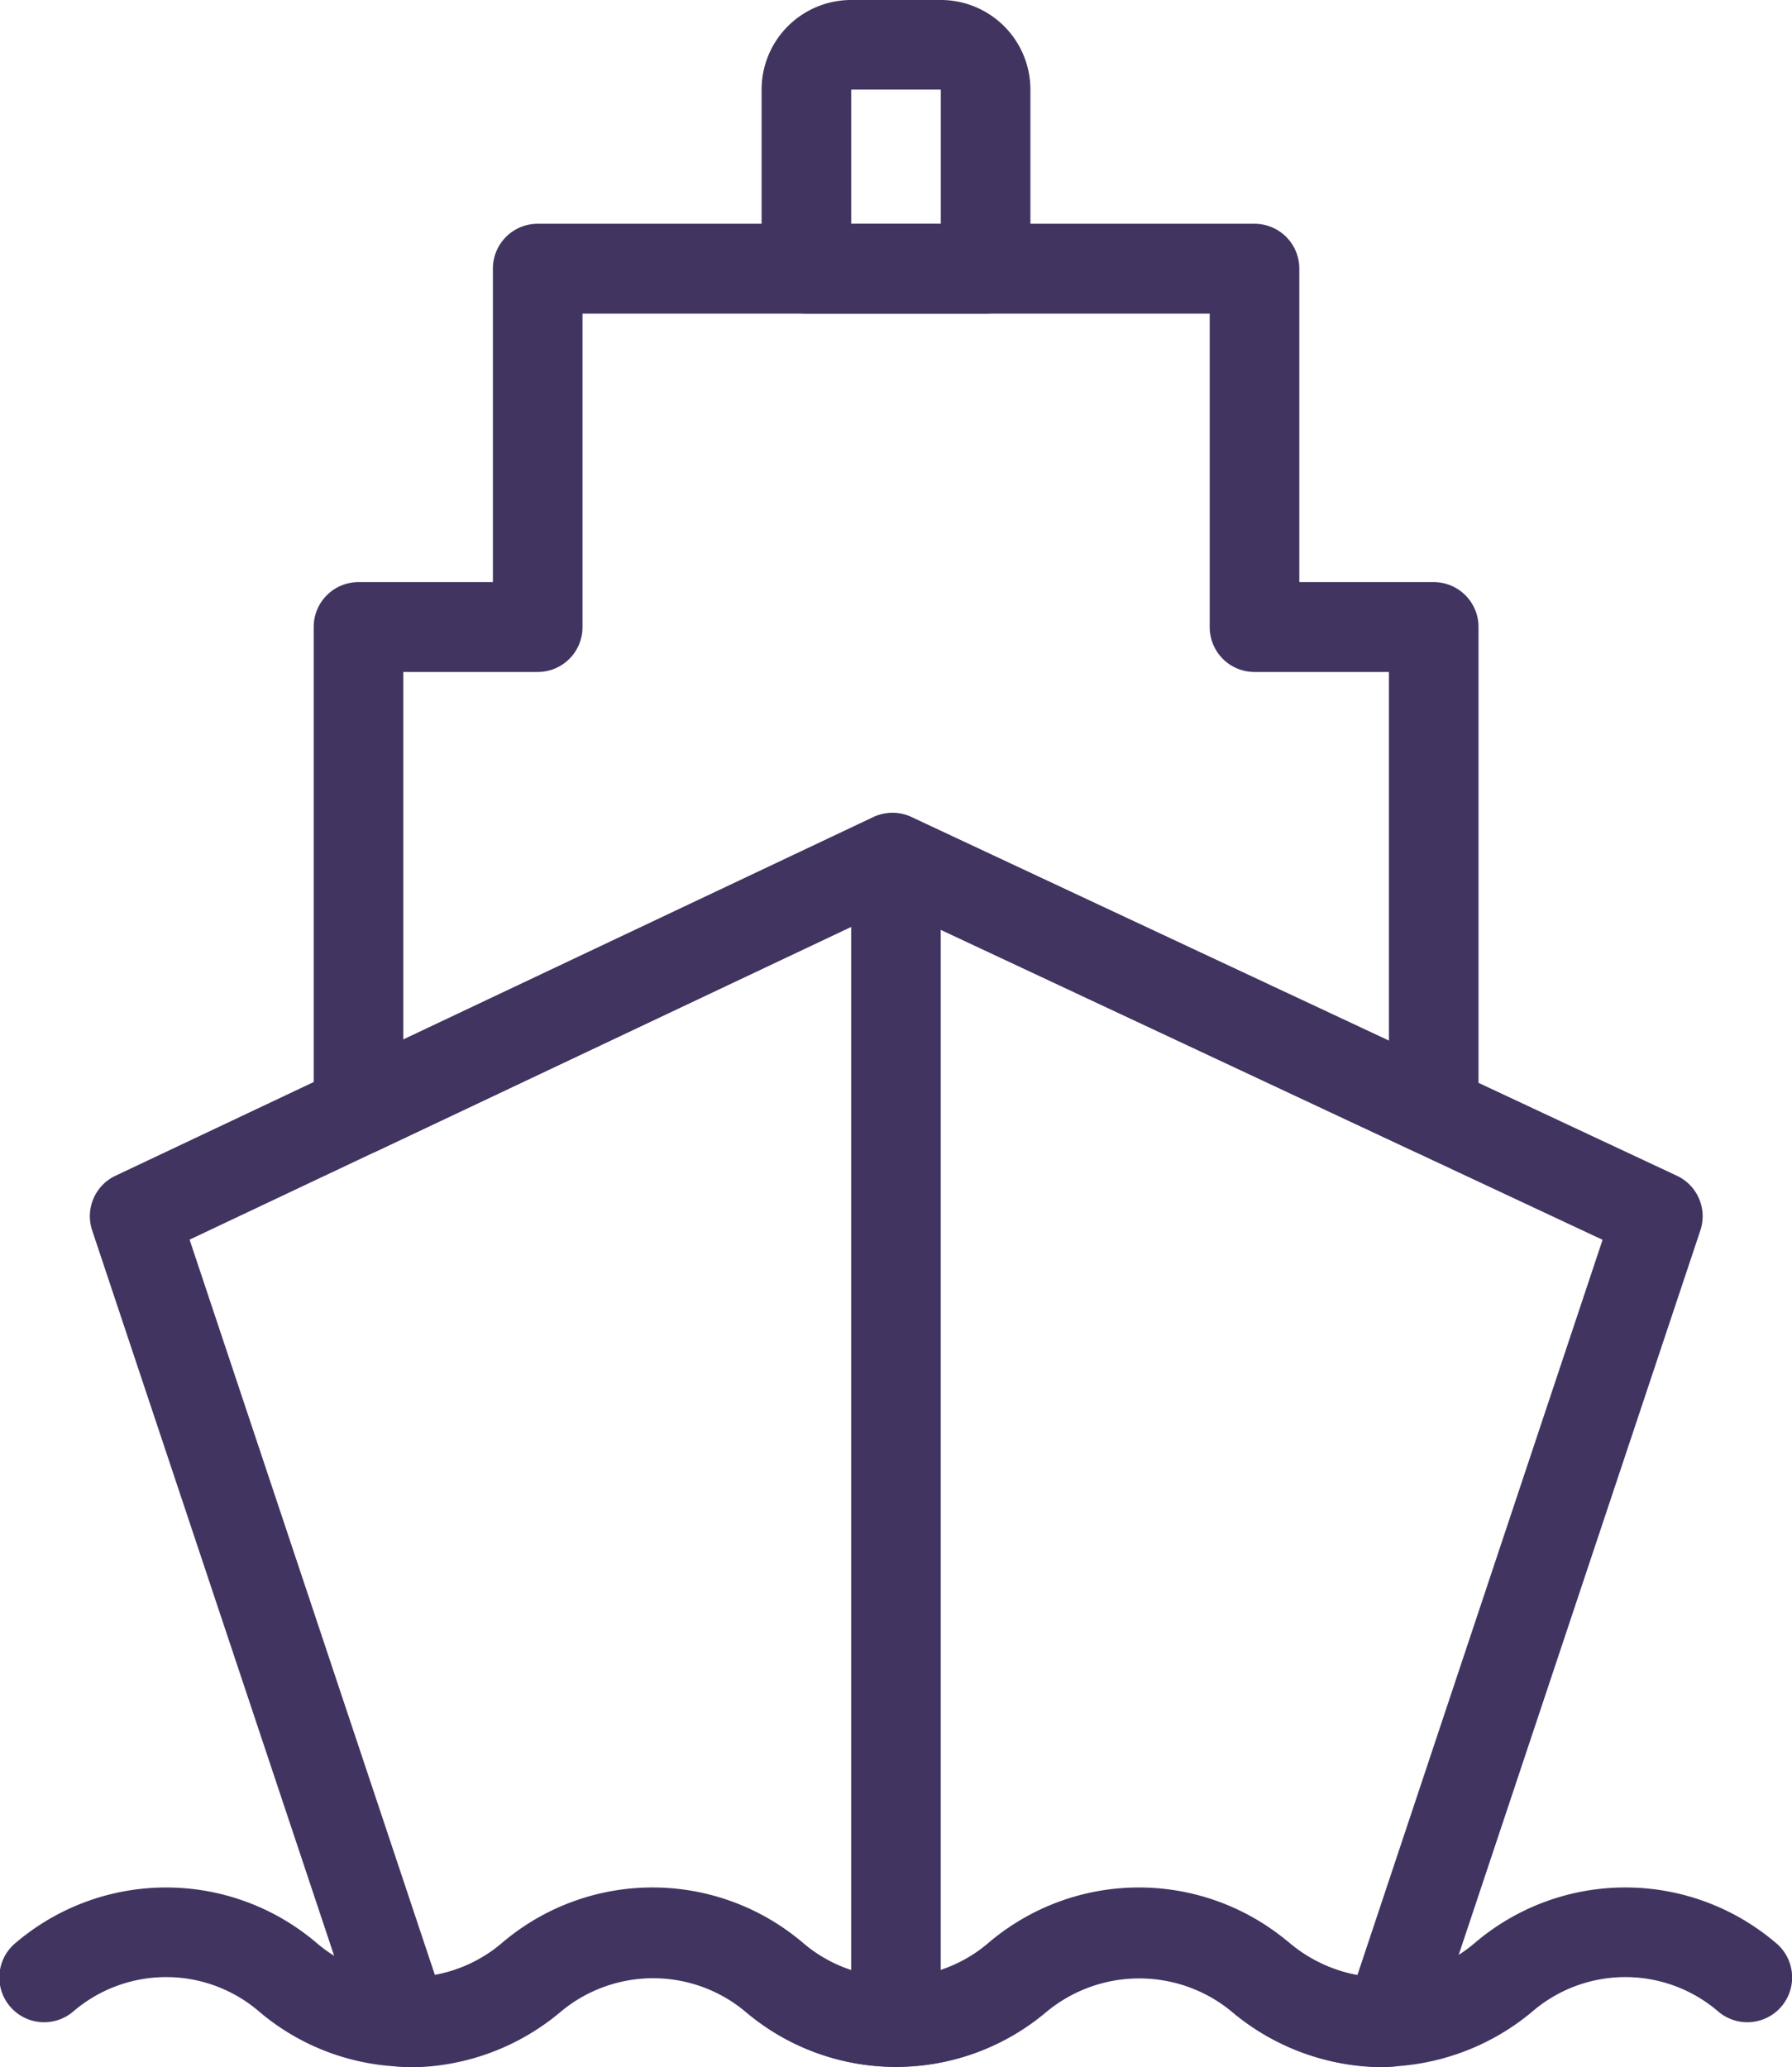 <svg id="ship" xmlns="http://www.w3.org/2000/svg" width="34" height="39.223" viewBox="0 0 34 39.223">
  <path id="Path_730" data-name="Path 730" d="M26.229,457.23A4.48,4.48,0,0,1,23.4,456.2l-.022-.018a2.7,2.7,0,0,0-3.538,0,4.4,4.4,0,0,1-5.69,0,2.705,2.705,0,0,0-3.538,0,4.4,4.4,0,0,1-5.69,0,2.706,2.706,0,0,0-3.539,0,.85.85,0,1,1-1.076-1.316,4.4,4.4,0,0,1,5.689,0,2.706,2.706,0,0,0,3.539,0,4.4,4.4,0,0,1,5.69,0,2.706,2.706,0,0,0,3.539,0,4.4,4.4,0,0,1,5.669-.017l.022.017a2.705,2.705,0,0,0,3.538,0,4.4,4.4,0,0,1,5.69,0,.85.85,0,1,1-1.076,1.316,2.706,2.706,0,0,0-3.539,0,4.48,4.48,0,0,1-2.844,1.043Z" transform="translate(0 -418.007)" fill="#423460"/>
  <path id="Path_731" data-name="Path 731" d="M46.1,219.2a4.473,4.473,0,0,1-2.85-1.042,2.758,2.758,0,0,0-3.539,0,4.419,4.419,0,0,1-5.689,0,2.734,2.734,0,0,0-3.53,0,4.468,4.468,0,0,1-2.853,1.045c-.032,0-.13-.007-.162-.011a.8.8,0,0,1-.763-.579l-5.1-15.291a.849.849,0,0,1,.443-1.038l14.381-6.8a.844.844,0,0,1,.724,0l14.518,6.8a.849.849,0,0,1,.446,1.038l-5.1,15.291a.849.849,0,0,1-.806.581.678.678,0,0,1-.12.009Zm-13.846-3.4a4.423,4.423,0,0,1,2.845,1.045,2.716,2.716,0,0,0,3.537,0,4.5,4.5,0,0,1,5.694,0,2.869,2.869,0,0,0,1.288.611L50.271,203.5l-13.47-6.31-13.339,6.307,4.657,13.961a2.881,2.881,0,0,0,1.291-.616,4.423,4.423,0,0,1,2.841-1.041Z" transform="translate(-19.865 -179.974)" fill="#423460"/>
  <path id="Path_732" data-name="Path 732" d="M96.657,71.537a.844.844,0,0,1-.36-.08l-9.906-4.64-9.77,4.623a.85.85,0,0,1-1.214-.769V61.5a.85.85,0,0,1,.85-.85h2.55v-5.95a.85.85,0,0,1,.85-.85h13.6a.85.85,0,0,1,.85.85v5.95h2.55a.85.85,0,0,1,.85.85v9.182a.85.85,0,0,1-.85.85Zm-10.268-6.51a.839.839,0,0,1,.36.081l9.058,4.242V62.355h-2.55a.85.85,0,0,1-.85-.85v-5.95h-11.9v5.95a.85.85,0,0,1-.85.85h-2.55v6.973l8.918-4.22a.858.858,0,0,1,.364-.081Z" transform="translate(-69.455 -49.604)" fill="#423460"/>
  <path id="Path_733" data-name="Path 733" d="M187.33,5.95h-3.4a.85.85,0,0,1-.85-.85V1.7a1.7,1.7,0,0,1,1.7-1.7h1.7a1.7,1.7,0,0,1,1.7,1.7V5.1a.849.849,0,0,1-.85.85Zm-2.55-1.7h1.7V1.7h-1.7Z" transform="translate(-168.63)" fill="#423460"/>
  <path id="Path_734" data-name="Path 734" d="M205.458,229.11a.849.849,0,0,1-.85-.85V207.009a.85.85,0,1,1,1.7,0V228.26a.85.85,0,0,1-.85.85" transform="translate(-188.459 -189.887)" fill="#423460"/>
</svg>
